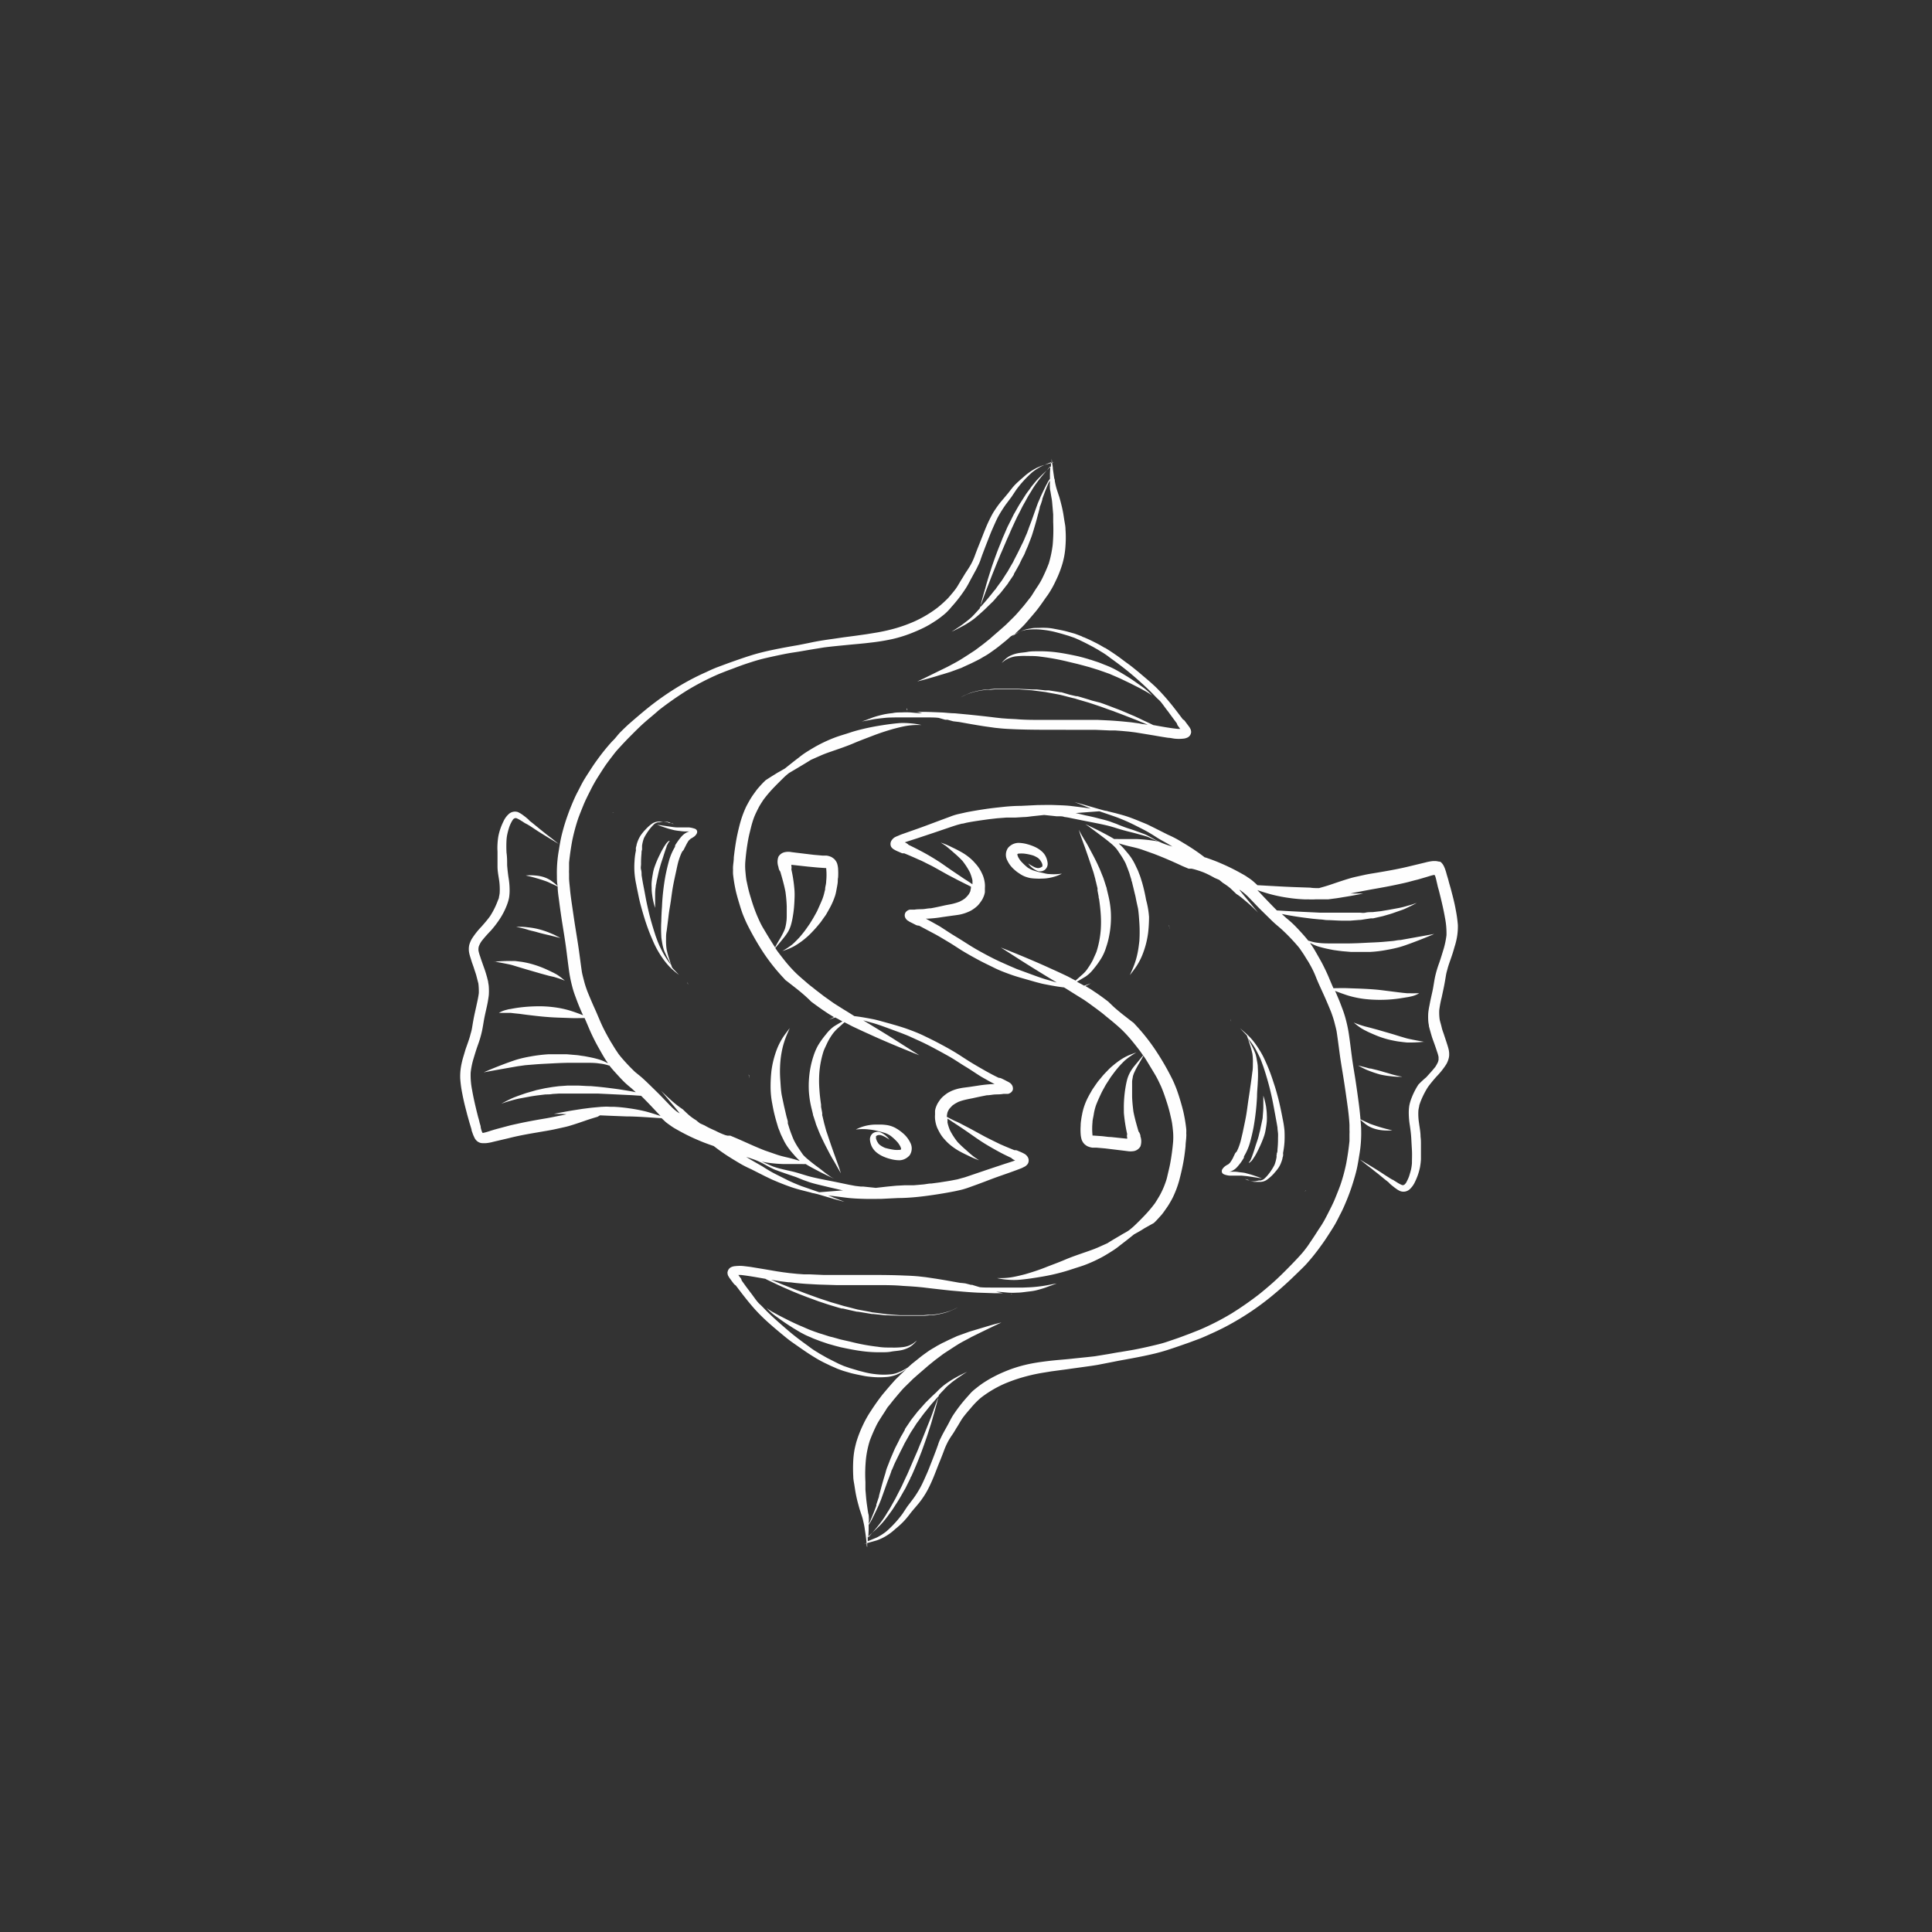 <svg xmlns="http://www.w3.org/2000/svg" viewBox="0 0 251.17 251.17"><rect x="0" y="0" width="251.17" height="251.17" fill="#333333" stroke="none"/><defs><style>.cls-1{fill:#fefefe;}</style></defs><title>2445646</title><g id="OBJECTS"><path class="cls-1" d="M165.16,168.4s0,0,0,0h0Z"/><path class="cls-1" d="M131.57,168.39h0a.78.78,0,0,1-.05-.14l0-.06h-.08a.24.24,0,0,1,.08.09h0A.5.5,0,0,1,131.57,168.39Z"/><path class="cls-1" d="M118.25,174.9a3.09,3.09,0,0,1-.79.22,10.06,10.06,0,0,1-1.55.07c-.59,0-1.18,0-1.76-.1a26.2,26.2,0,0,1-3.62-.67l-1.15-.26c-.26-.06-.51-.14-.76-.21l-.81-.21-1-.32c-.3-.08-.58-.19-.88-.29l-.72-.27-1.37-.59c-.45-.2-.9-.41-1.34-.63s-.9-.45-1.33-.68l-.75-.41c-.2-.11-.39-.24-.58-.37l-.19-.15h0a7.44,7.44,0,0,0,1.4,1.22c.5.37,1,.72,1.53,1.06l.5.32q.51.31,1,.6c.28.14.55.3.83.42l.85.37.92.35,1,.34.29.08.67.19.66.17c.9.19,1.82.38,2.74.5a16.91,16.91,0,0,0,2.56.15c.42,0,.84,0,1.25-.08s.82-.09,1.23-.17a3.86,3.86,0,0,0,1.19-.43,3.69,3.69,0,0,0,.92-.84h0l-.38.3A2.65,2.65,0,0,1,118.25,174.9Z"/><path class="cls-1" d="M144.41,147.92h0Z"/><path class="cls-1" d="M115.86,110.1a1.09,1.09,0,0,0,.37.34,4,4,0,0,0,.59.29l.32.14a.63.63,0,0,0,.26.07h.16c.62.25,1.24.52,1.85.8.35.14.69.31,1,.47s.62.3.93.47l1.95,1.09,1,.52c.31.17.63.32.94.48l1,.5a.43.43,0,0,0,0,.16l-.09.46a3.58,3.58,0,0,1-.21.39,4,4,0,0,1-.48.52l-.29.2-.41.22a6.59,6.59,0,0,1-.86.27c-.32.08-.64.13-1,.2-.62.14-1.24.28-1.87.39-.35,0-.7.09-1,.11s-.76,0-1.13.07l-.32,0-.29,0a.89.89,0,0,0-.44.23.62.62,0,0,0-.2.34.69.69,0,0,0,.08.53.89.89,0,0,0,.39.38l.13.09.54.27.29.15a1,1,0,0,0,.41.09l1.88,1c.67.35,1.31.75,2,1.16s1.21.78,1.82,1.15,1.38.8,2.09,1.18,1.34.67,2,1,1.43.62,2.16.88,1.44.45,2.17.66l1.09.31c.35.09.7.19,1.05.26.86.17,1.72.33,2.59.43l.19.11,1.24.78,1,.62c.27.17.52.35.78.53l.75.55c.27.19.52.39.79.59s.5.4.74.6l.68.55c.5.42,1,.84,1.46,1.29a18.09,18.09,0,0,1,1.25,1.38c.34.41.67.84,1,1.27l.4.57-.33.4-.73.89a5.23,5.23,0,0,0-.61.87,4.35,4.35,0,0,0-.41,1c-.09.35-.16.71-.22,1.07s-.1.7-.13,1-.06.75-.07,1.13,0,.74,0,1.1a19.94,19.94,0,0,0,.43,2.77s0,0,0,0a.89.89,0,0,0,0,.46.59.59,0,0,1,0,.13h-.1l-2-.21c-.42,0-.84-.09-1.27-.12l-1-.07-.14,0s0,0,0-.07a8.07,8.07,0,0,1,0-1.63c0-.26.06-.51.11-.76s.06-.35.09-.52a7.3,7.3,0,0,1,.27-1c.19-.49.4-.95.62-1.42s.33-.63.5-.95.36-.59.54-.87a7.47,7.47,0,0,1,.51-.74,13.51,13.51,0,0,1,.89-1.11c.17-.19.35-.37.53-.55s.34-.3.51-.44a12.2,12.2,0,0,1,1.13-.74h0c-.38.13-.75.26-1.11.42a7,7,0,0,0-.93.52,10.76,10.76,0,0,0-.93.7,7.25,7.25,0,0,0-.76.7c-.27.28-.53.54-.77.84s-.3.35-.45.54-.21.29-.32.44l-.37.54a5.06,5.06,0,0,0-.26.44c-.11.18-.21.36-.31.55a8.44,8.44,0,0,0-.64,1.52,8,8,0,0,0-.22.94c-.05.22-.08.44-.11.66a4.46,4.46,0,0,0-.06.72,7.5,7.5,0,0,0,0,1.06,3.27,3.27,0,0,0,.14.77,1.86,1.86,0,0,0,.2.37,1.7,1.7,0,0,0,.22.24l.25.18a2.18,2.18,0,0,0,.71.22l.52,0,1.14.1,2.32.28.56.07a2.69,2.69,0,0,0,.85,0,1.26,1.26,0,0,0,.86-.61,2,2,0,0,0,0-1.31c0-.09,0-.19-.06-.29a.82.82,0,0,0-.18-.33c-.25-.86-.5-1.72-.67-2.6-.08-.64-.15-1.28-.17-1.93,0-.32,0-.64,0-1s0-.67,0-1a4.68,4.68,0,0,1,.09-.54c0-.15.08-.3.12-.45a11.5,11.5,0,0,1,.7-1.35c.19-.32.38-.64.56-1,.18.27.36.55.53.83.33.55.67,1.1,1,1.66s.52,1,.76,1.5c.33.77.59,1.56.84,2.35.13.43.25.85.35,1.29s.16.68.22,1,.12.88.16,1.33a8.7,8.7,0,0,1,0,1.25,29.24,29.24,0,0,1-.4,2.92c-.1.51-.23,1-.35,1.54s-.25.85-.41,1.28a11.26,11.26,0,0,1-.55,1.17q-.32.56-.66,1.08a17.3,17.3,0,0,1-1.53,1.78c-.31.33-.64.65-1,1s-.51.46-.78.68-.73.43-1.09.66c-.59.35-1.19.69-1.76,1.06l-1.27.57c-.44.19-.89.35-1.35.51-1,.35-2,.68-2.91,1.07s-1.69.66-2.54,1-1.76.63-2.65.89c-.5.13-1,.25-1.52.35a8.48,8.48,0,0,1-1.59.15h-.53a8.68,8.68,0,0,0,1.53.22,8.32,8.32,0,0,0,1.32,0c1-.08,1.93-.23,2.89-.39a26,26,0,0,0,2.91-.65c.47-.13.92-.28,1.38-.43s1-.31,1.47-.49a18.6,18.6,0,0,0,2.35-1.1c.4-.23.79-.47,1.18-.72s.69-.47,1-.73c.6-.45,1.19-.92,1.77-1.39l.73-.41.22-.13h0l.43-.27h0L150,159l.25-.24c.24-.24.46-.5.69-.75s.46-.6.68-.91a9.41,9.41,0,0,0,.56-.89,7.62,7.62,0,0,0,.46-.9,12.6,12.6,0,0,0,.74-2.14c.18-.7.34-1.41.47-2.12s.21-1.37.28-2.06c0-.4.08-.8.09-1.2a2.16,2.16,0,0,0,0-.44,4.89,4.89,0,0,0,0-.55,19.36,19.36,0,0,0-.38-2.28c-.17-.7-.37-1.39-.59-2.08-.11-.33-.22-.67-.35-1s-.31-.77-.5-1.15a33.64,33.64,0,0,0-2.06-3.59,25.42,25.42,0,0,0-2.74-3.48l-.22-.24-.23-.17-1.18-.92c-.4-.32-.8-.65-1.19-1l-.71-.68c-.52-.4-1.05-.79-1.6-1.16-.28-.18-.55-.38-.84-.55l-.53-.31,0,0c.25-.11.48-.23.72-.36h0c-.29.11-.58.22-.88.31l-.34-.19-.6-.32.44-.26.69-.41a4.63,4.63,0,0,0,1.05-1,10.83,10.83,0,0,0,1.08-1.53,6.51,6.51,0,0,0,.55-1.3,10.25,10.25,0,0,0,.4-1.54,12.28,12.28,0,0,0,.2-3.09,12.6,12.6,0,0,0-.35-2.2l-.18-.75c0-.12-.06-.24-.1-.36s-.13-.42-.2-.63-.1-.32-.16-.48c-.13-.31-.25-.62-.38-.94s-.23-.51-.34-.76c-.24-.51-.49-1-.76-1.5s-.52-1-.8-1.45-.6-1-.89-1.56h0c.12.38.23.76.37,1.13s.26.72.4,1.09c.25.71.5,1.43.74,2.15.12.34.23.69.34,1s.2.73.31,1.09c0,.12.06.26.09.39s.11.49.18.74a2.5,2.5,0,0,1,0,.29l.15.8c0,.1,0,.19.05.29.1.68.18,1.36.22,2a14.56,14.56,0,0,1,0,2.09,12.34,12.34,0,0,1-.56,2.83c-.13.32-.29.64-.44,1a8.86,8.86,0,0,1-.69,1.14,3.32,3.32,0,0,1-.32.42,4.74,4.74,0,0,1-.51.49l-.4.36-.35.31c-.34-.18-.68-.36-1-.53-.71-.34-1.44-.68-2.16-1-2.17-1-4.36-1.9-6.56-2.77h0c1.22.77,2.42,1.56,3.64,2.32s2.42,1.5,3.64,2.23l-1.44-.41c-.53-.16-1.06-.35-1.58-.54l-1.74-.64h0l-.44-.16-1-.43-1.1-.49c-.68-.31-1.35-.65-2-1s-1.3-.71-1.94-1.11-1.3-.83-2-1.25-1.35-.87-2-1.28l-1-.56-.79-.43h.24a15.81,15.81,0,0,0,1.93-.21l1-.14c.4-.06.8-.1,1.19-.17a5.49,5.49,0,0,0,1.23-.39,3.28,3.28,0,0,0,.45-.24,4.21,4.21,0,0,0,.62-.47,2.3,2.3,0,0,0,.3-.33c.11-.13.2-.27.29-.4a2.32,2.32,0,0,0,.22-.41,2.4,2.4,0,0,0,.21-.69c0-.18,0-.35,0-.53a3,3,0,0,0,0-.52,4.07,4.07,0,0,0-.29-1.19c-.1-.22-.2-.43-.32-.64a4.93,4.93,0,0,0-.65-.87,5.83,5.83,0,0,0-.88-.84,7.26,7.26,0,0,0-1.17-.75c-.37-.21-.75-.38-1.13-.57a10.29,10.29,0,0,0-1.29-.53h0l.62.41c.38.3.75.62,1.11.94a14.84,14.84,0,0,1,1.06,1,9.13,9.13,0,0,1,1,1.54,6.22,6.22,0,0,1,.32,1,4.71,4.71,0,0,1,0,.53c-.33-.23-.65-.45-1-.66l-1.78-1.2c-.6-.41-1.18-.84-1.8-1.23s-1.27-.78-1.93-1.13-1.17-.61-1.78-.9l-.13-.12a2,2,0,0,0-.37-.21c.53-.19,1.08-.35,1.62-.53l2.13-.71,2.06-.7.5-.17.54-.17.57-.15c.19,0,.4-.08.59-.12.6-.12,1.19-.21,1.79-.3l1.07-.15,1.13-.13,1.17-.09.51,0,.65,0,1.15-.07c.38,0,.75-.07,1.13-.11l1.51-.16,1.61.17.32,0c.24,0,.47,0,.7.09a8.6,8.6,0,0,1,.86.15l1.58.32c1.08.22,2.17.41,3.24.67.43.11.85.24,1.26.37s.85.25,1.28.36.86.21,1.28.33.81.21,1.2.34,1,.47,1.58.67h0l-.47-.09a20.14,20.14,0,0,0-2.45-.25c-.38,0-.76,0-1.15,0s-.81,0-1.21,0a4.73,4.73,0,0,0-.53,0c-.29-.18-.59-.35-.89-.51-.51-.27-1-.54-1.53-.79s-.87-.44-1.32-.62h0l.41.27h0l1.12.83.9.68c.28.21.55.43.83.66a6.59,6.59,0,0,1,.72.68c.21.26.39.55.58.83a9.67,9.67,0,0,1,.66,1.12c.12.29.23.58.34.87s.14.36.19.54.15.49.23.74c0,.07,0,.15.06.23l.12.5c.11.42.2.85.31,1.27.06.24.1.49.15.73s.15.69.22,1c.09.61.13,1.22.17,1.83a17.92,17.92,0,0,1,0,2.43c-.06.5-.12,1-.22,1.48a10,10,0,0,1-.43,1.54c-.17.47-.38.92-.58,1.38h0c.28-.36.57-.73.83-1.12a8.37,8.37,0,0,0,.77-1.45,11.68,11.68,0,0,0,.78-3,18.25,18.25,0,0,0,.11-2A11.34,11.34,0,0,0,149,117a22.55,22.55,0,0,0-.52-2.27c-.07-.21-.13-.43-.2-.64a5.27,5.27,0,0,0-.19-.51,5.65,5.65,0,0,0-.23-.57l-.3-.63a7.13,7.13,0,0,0-.59-1c-.22-.31-.48-.6-.73-.9a7.47,7.47,0,0,0-.73-.76l-.06-.05.1,0c.51.16,1,.29,1.53.41s1,.24,1.43.39L150,111c1.25.48,2.46,1,3.69,1.58l.83.35h.21l.17,0,.27.06a13.11,13.11,0,0,1,1.34.44,12.89,12.89,0,0,1,1.18.58,1.18,1.18,0,0,1,.19.11l.63.27.47.39a8,8,0,0,1,1,.72l.74.71.26.17c.28.2.54.41.8.63s.61.51.9.78.6.56.88.85l0,0-1.66-2h0c-.27-.32-.52-.64-.77-.95.1,0,.2.12.3.18a7.77,7.77,0,0,1,.82.7c.3.3.6.62.9.93.6.64,1.24,1.25,1.87,1.87.3.3.6.59.93.87s.64.54.94.83a25,25,0,0,1,1.89,2c.09.11.18.22.26.34s.26.38.39.57c.22.34.42.69.63,1,.37.63.72,1.28,1,2s.66,1.52,1,2.27.68,1.55,1,2.34c.15.42.3.84.41,1.27s.22.83.3,1.24c.15,1,.27,1.95.4,2.92s.31,2,.47,3,.33,2.16.48,3.24c.07.51.14,1,.2,1.55s.1,1,.12,1.46c0,.21,0,.43,0,.64a3.85,3.85,0,0,1,0,.48c0,.32,0,.63,0,.94-.1,1-.24,1.94-.42,2.91a22.88,22.88,0,0,1-.77,2.84c-.22.6-.46,1.19-.7,1.78s-.58,1.25-.89,1.86-.61,1.19-1,1.77-.71,1.11-1.08,1.65L170,162c-.25.34-.51.68-.79,1-.56.63-1.15,1.24-1.74,1.84s-1.2,1.2-1.83,1.77-1.21,1.05-1.83,1.56a42.77,42.77,0,0,1-3.69,2.58,33.63,33.63,0,0,1-4.14,2.12l-1.39.55c-.5.18-1,.38-1.49.55s-1,.34-1.47.5-1,.29-1.55.42c-1,.24-1.95.45-2.95.63l-1.48.25c-.51.07-1,.17-1.52.26l-1.78.29c-1,.12-2,.21-3,.32s-2,.17-3.07.3-1.89.25-2.82.46a17.07,17.07,0,0,0-2.71.86c-.46.19-.92.39-1.36.62a15.1,15.1,0,0,0-1.35.77,11.2,11.2,0,0,0-1.13.82,6.8,6.8,0,0,0-.59.5c-.19.2-.36.4-.54.6A20.16,20.16,0,0,0,123.9,184c-.25.39-.45.82-.67,1.22s-.46.82-.68,1.24c-.11.2-.2.41-.31.62a5.64,5.64,0,0,0-.31.81c-.07.18-.13.36-.2.55-.2.53-.4,1.06-.61,1.59s-.42,1.1-.66,1.63-.47,1.08-.75,1.61a13.56,13.56,0,0,1-1,1.59c-.26.34-.51.68-.76,1l-.62.94a14.24,14.24,0,0,1-2.1,2.29,7.09,7.09,0,0,1-1.28.81s0,0,0,0l-1.14.47c0-.18,0-.37,0-.56.38-.34.76-.69,1.13-1.05.2-.19.4-.38.59-.58s.39-.44.57-.67.28-.36.41-.54.46-.61.66-.93.5-.77.74-1.17l.2-.34.42-.74c.07-.12.15-.24.21-.36s.15-.32.23-.47l.38-.76c0-.11.11-.22.16-.34.19-.42.37-.84.55-1.27s.25-.6.37-.9l.39-1c.27-.75.54-1.49.79-2.25l.42-1.31c.12-.38.22-.77.33-1.15.2-.69.39-1.38.57-2.08,0-.18.09-.35.14-.54h0c.16-.18.32-.36.49-.53s.31-.34.47-.5.42-.37.63-.55.62-.47.94-.69.75-.51,1.14-.76h0l-.92.45-.38.2-.41.23a13.8,13.8,0,0,0-1.2.79c-.38.29-.74.62-1.1,1l-.54.5-.8.79s-.09.1-.14.15l-.4.45-.39.44-.13.14-.7.89-.22.29-.22.33c-.18.27-.37.54-.55.82l0,.07-.12.21c-.1.19-.21.38-.32.56s-.14.27-.22.4l-.09.2-.51,1c-.11.24-.21.47-.31.71l-.31.72c-.13.35-.27.71-.41,1.06s-.18.57-.26.85c-.17.53-.32,1.07-.47,1.6l-.34,1.27c0,.17-.09.34-.14.51l-.21.63a0,0,0,0,0,0,0s0,0,0,.06a.24.24,0,0,0,0,.08.08.08,0,0,1,0,0c-.16.45-.33.88-.51,1.32-.08.2-.16.4-.25.6a3.88,3.88,0,0,1-.22.46,2.18,2.18,0,0,1,0-.25v-.07l0-.08.23-.48h0c-.08.15-.16.3-.23.45l0,.07c0-.14,0-.29,0-.42s0-.38-.07-.56c-.06-.35-.11-.7-.16-1.05s-.09-.68-.12-1l-.09-1.06c0-.34,0-.68,0-1a19.3,19.3,0,0,1,.07-3,12.64,12.64,0,0,1,.5-2.37,22.31,22.31,0,0,1,.9-2.07c.18-.35.4-.68.6-1s.43-.65.64-1,.29-.4.45-.6.44-.57.68-.85.4-.48.6-.71.42-.49.64-.71l.92-.9c.22-.23.47-.43.71-.65l1.48-1.28.89-.72,1-.75c.3-.21.61-.4.91-.6.57-.37,1.14-.75,1.74-1.07l.68-.36.38-.21,1.18-.58,1.84-.89.68-.32h0l.19-.09h0c-.78.18-1.55.41-2.32.64l-1,.3c-.32.1-.66.19-1,.31l-1.31.47a3.68,3.68,0,0,0-.35.15l-.74.34c-.33.15-.64.32-1,.48l-.48.26c-.14.07-.28.16-.41.24-.32.19-.65.37-.94.58s-.74.52-1.09.81l-1,.8-.55.49c-.28.16-.56.32-.85.47h0l-.34.14a3.38,3.38,0,0,1-.84.24,9,9,0,0,1-2.14,0,10.21,10.21,0,0,1-1.65-.31c-.27-.07-.55-.13-.81-.22l-.88-.26-.78-.27-.63-.27-.64-.32-.49-.25c-.2-.1-.41-.2-.61-.32l-.65-.37a4.11,4.11,0,0,1-.39-.24,1.32,1.32,0,0,1-.2-.12c-.36-.21-.7-.46-1-.69-.92-.66-1.82-1.33-2.68-2.07s-1.82-1.57-2.67-2.41c-.34-.33-.65-.69-1-1s-.79-1-1.16-1.47l-.61-.81-.56-.78s0,0,0,0a.79.79,0,0,0-.1-.27l-.18-.23a1.77,1.77,0,0,0-.16-.22l.32,0c1.08.12,2.14.32,3.2.5l.2.11,1.43.68.75.34.92.4c.51.22,1,.42,1.55.63l.49.19,1.06.39.49.18,1.08.36.47.15,1,.3.47.13.15,0,.85.2,1,.22.12,0,.4.06,1.14.19.3.05.16,0,1.09.11.49.05.18,0,1.77.07h1.83l.57,0,.51,0,.17,0,.74-.07.33,0,.36-.05a10.38,10.38,0,0,0,1.54-.35c.24-.08.47-.18.71-.28s.49-.23.73-.36h0c-.23.11-.46.23-.69.33h0a6.56,6.56,0,0,1-1,.34,10.4,10.4,0,0,1-1.08.23l-.62.08-.52,0-.52.05H120l-1.06,0h-.55l-1,0-.43,0-1.62-.12-1.77-.23c-.17,0-.33-.06-.49-.09l-1.14-.21-.47-.09-1-.26-.75-.19-.21-.06-.5-.15-1-.29-.51-.17-1.06-.35-.47-.17-1.27-.46-.77-.3c-.23-.08-.47-.16-.69-.25l-1.54-.61-1.54-.64-.12,0,.68.11.78.13,1,.12c.3,0,.61.06.92.09.58.06,1.16.11,1.75.14s1.1.07,1.65.08l1.93.06,1.76,0,1.62,0H114c1.11,0,2.23,0,3.35.1l1,.06.82.06.83.08c1.2.15,2.4.28,3.6.41l1.71.15c.58.05,1.17.09,1.76.12l2.1.07c.43,0,.85,0,1.28,0h-.06l-.87-.17.43,0,1.12.1a9.08,9.08,0,0,0,1.17,0c.37,0,.75-.05,1.13-.1s.74-.08,1.1-.15,1-.25,1.43-.4l.62-.23.86-.31h0c-.52.08-1,.19-1.54.28s-1,.14-1.44.18-.91.05-1.37.07l-1.49,0h-.15c-.86,0-1.71,0-2.57,0-.48,0-1,0-1.45-.05l-.83-.25h0l-.14-.05h0l-.16,0h0l-.73-.19-.73-.09h0l.37.08-.33-.06c-1.13-.2-2.26-.41-3.39-.58l-1.08-.16-.88-.1c-.61-.06-1.22-.09-1.83-.11-2.38-.11-4.75-.07-7.13-.08h-1.54q-1,0-1.92,0l-1.83-.08-.73,0-.83-.06-1-.1-.86-.11-.8-.12-1.64-.28-1.82-.3-.82-.1a5,5,0,0,0-1.1,0,1.51,1.51,0,0,0-.59.15.86.86,0,0,0-.44.61.41.41,0,0,0,0,.22.73.73,0,0,0,.12.35,1.67,1.67,0,0,0,.18.28l.21.29.24.32a1.37,1.37,0,0,0,.16.18l.16.12c.67.88,1.34,1.77,2.06,2.61.37.44.76.86,1.17,1.27s.8.77,1.22,1.14.9.78,1.36,1.16.91.76,1.39,1.11l1.43,1c.51.35,1,.68,1.53,1l0,0a15.16,15.16,0,0,0,1.36.76l.81.39.51.22.33.15c.3.11.6.23.9.32s.62.18.93.27c.56.14,1.13.25,1.69.36.3.06.61.09.91.12a10.76,10.76,0,0,0,2.19,0,5,5,0,0,0,1-.24,5.75,5.75,0,0,0,1.43-.81,2,2,0,0,1-.21.2c-.23.21-.46.42-.69.65s-.54.51-.78.79c-.51.57-1,1.15-1.51,1.76-.25.33-.5.66-.74,1s-.48.69-.71,1.05a13.93,13.93,0,0,0-1.06,1.88,15.49,15.49,0,0,0-.87,2.26c-.08.33-.17.66-.23,1a11.07,11.07,0,0,0-.15,1.29,19,19,0,0,0,0,2.13c0,.36.08.72.14,1.09s.11.74.18,1.11.14.68.22,1,.18.66.27,1l.33,1c.11.35.18.71.26,1.07l.06.32a.06.06,0,0,1,0,0c.06.42.13.83.18,1.24s.06.53.1.8l-.32.13h0l.32-.09c0,.18,0,.35.07.52h0c0-.18,0-.36,0-.54l1.2-.34a6.25,6.25,0,0,0,1.28-.6,7.09,7.09,0,0,0,1.16-.88,11.76,11.76,0,0,0,1.1-1,12.07,12.07,0,0,0,.91-1.1c.32-.4.66-.78,1-1.19a11.2,11.2,0,0,0,1.56-2.52c.32-.67.59-1.37.86-2.07s.62-1.52.9-2.29a9.61,9.61,0,0,1,.5-1.14c.19-.36.41-.7.62-1s.42-.69.62-1,.42-.72.65-1.06.7-.9,1.08-1.33a11.15,11.15,0,0,1,1.31-1.35,14.76,14.76,0,0,1,3.06-1.83,20.65,20.65,0,0,1,2.28-.82,23.83,23.83,0,0,1,2.53-.59l1.35-.22,1.42-.19c.51-.06,1-.14,1.52-.21l1.52-.21c.51-.07,1-.14,1.53-.23l1.49-.29c.48-.09,1-.2,1.43-.28,1-.18,2-.36,3.06-.58s2-.44,2.95-.74,2-.67,2.94-1l1.48-.55c.49-.2,1-.43,1.46-.64,1-.45,1.92-.91,2.84-1.44a35,35,0,0,0,4.7-3.19l.1-.08c.81-.66,1.6-1.34,2.37-2.06.39-.36.77-.73,1.15-1.1s.74-.71,1.09-1.08a26.89,26.89,0,0,0,2-2.49c.32-.43.62-.88.91-1.33s.59-.91.86-1.37.5-.95.74-1.41.45-.92.65-1.4a27.17,27.17,0,0,0,1.1-3.06c.15-.5.29-1,.4-1.51s.21-1.13.3-1.7a16.42,16.42,0,0,0,.24-3.21c0-.45-.05-.9-.09-1.34.28.24.55.48.85.69l.14.09a4.09,4.09,0,0,0,.8.36,5.29,5.29,0,0,0,1.12.22,7.22,7.22,0,0,0,1.23,0h0a21.32,21.32,0,0,1-2.7-.78l-.2-.07-1.24-.58c-.05-.64-.12-1.27-.2-1.91-.13-1-.27-2-.42-3s-.36-2.15-.5-3.23-.25-2-.39-2.94a16.91,16.91,0,0,0-.35-1.72,12.92,12.92,0,0,0-.45-1.46c-.18-.48-.37-1-.56-1.44s-.28-.69-.44-1c.53.21,1.07.4,1.61.58a13,13,0,0,0,2.21.47,17.75,17.75,0,0,0,2.42.11,17.16,17.16,0,0,0,2.16-.18l1.12-.18.42-.09a3.5,3.5,0,0,0,1-.4h0l-.55,0a5.09,5.09,0,0,1-.55,0l-.43,0-.53-.05-.68-.08-2.06-.26c-.78-.1-1.56-.15-2.35-.19s-1.41-.05-2.11-.08-1.26,0-1.89,0c0,0,0,0,0,0-.21-.48-.41-.95-.61-1.43s-.45-1-.7-1.5-.49-.91-.74-1.35-.49-.87-.77-1.28l-.21-.3.06,0a5.13,5.13,0,0,0,1.29.52c.55.16,1.12.27,1.69.38l.5.07.63.08,1.18.1c.41,0,.83,0,1.25,0s.76,0,1.14,0a15.92,15.92,0,0,0,2.29-.28c.51-.09,1-.19,1.52-.33s1-.32,1.5-.5c1-.37,2.08-.79,3.09-1.23h0l-4.4.79c-.35,0-.69.1-1.05.13l-1.22.11c-.75.06-1.49.08-2.24.12s-1.42.07-2.14.08l-1.15,0c-.4,0-.8,0-1.2,0-.57,0-1.13,0-1.7-.08a5,5,0,0,1-1.2-.27l-.07,0c-.21-.26-.42-.51-.64-.76-.36-.4-.73-.81-1.12-1.2s-.74-.69-1.12-1l-.57-.52h0c.61.13,1.23.23,1.84.33s1.43.2,2.16.29l.93.09c.31,0,.62.07.93.09.67,0,1.34.07,2,.07h1.05l1.15-.09c.26,0,.53-.06.79-.1l.73-.11.3,0,1.1-.25a3.37,3.37,0,0,0,.34-.09l.63-.18c.28-.08.57-.18.84-.28l1-.35c.28-.11.55-.25.83-.38s.63-.31.93-.48h0c-.39.14-.78.27-1.18.37a11.19,11.19,0,0,1-1.14.29l-1.3.24-1.07.18-1.07.12c-.3,0-.61,0-.92.07s-.53,0-.8,0l-1.19,0h-.27l-.74,0-.77,0-1.28,0-.89,0-2.91-.14-1.51-.08-1.15-.07c-.7-.71-1.39-1.42-2.07-2.15-.15-.17-.31-.32-.46-.49.62.22,1.24.41,1.88.58a20.18,20.18,0,0,0,2.19.43,19.25,19.25,0,0,0,2,.19,4,4,0,0,0,.49,0,8.51,8.51,0,0,0,1,0h.11c.36,0,.72,0,1.08,0l.44,0,.84-.11c.43-.05.86-.13,1.29-.2.82-.13,1.63-.28,2.44-.45h0l-1.66,0,.55-.12,2-.38c1.31-.23,2.62-.46,3.91-.75.37-.08.75-.16,1.12-.26s.77-.21,1.16-.3l1.16-.34c.31-.09.62-.2.93-.26h.1l.07.11a5.32,5.32,0,0,1,.16.57c.05.23.11.47.16.7s.13.47.19.71.12.48.18.72c.22.9.43,1.81.59,2.73a10.38,10.38,0,0,1,.2,2.29,11.16,11.16,0,0,1-.35,1.72c-.19.62-.37,1.23-.58,1.84a14.16,14.16,0,0,0-.54,1.79c-.14.64-.21,1.28-.35,1.92s-.28,1.23-.39,1.85a8.83,8.83,0,0,0-.16,1,8.34,8.34,0,0,0,0,1,3.72,3.72,0,0,0,.08.57c0,.18.07.36.11.53.09.32.18.64.27.94s.22.63.33.94.23.65.34,1a4.68,4.68,0,0,1,.21.73c0,.13,0,.25,0,.37a2.86,2.86,0,0,1-.07.28,4.65,4.65,0,0,1-.34.62c-.37.48-.79.92-1.19,1.37A12.5,12.5,0,0,0,184.4,141a9.3,9.3,0,0,0-.88,1.72,5.76,5.76,0,0,0-.3,1,6.07,6.07,0,0,0-.07,1.13,10.73,10.73,0,0,0,.14,1.49c.08.54.15,1.07.18,1.62s.06,1.07.09,1.6,0,1.11,0,1.66a6.83,6.83,0,0,1-.11.79c-.08.32-.17.63-.27.94a5.64,5.64,0,0,1-.41.86l-.15.17-.15.09h-.1l-.08,0a4,4,0,0,1-.71-.38l-.31-.19-.18-.12c-.07,0-.15-.06-.21-.1a2,2,0,0,1-.31-.19l-.32-.2c-.23-.14-.46-.3-.69-.45-.91-.59-1.85-1.14-2.78-1.71h0l.82.66.81.62c.25.21.51.41.77.61l.8.66.33.26.2.16c.07.06.14.15.2.21l.2.17.19.15a4.59,4.59,0,0,0,.44.33,1.28,1.28,0,0,0,.21.14,2,2,0,0,0,.29.15,1.2,1.2,0,0,0,1.24-.25,3,3,0,0,0,.67-.94,7.73,7.73,0,0,0,.66-1.93,8.94,8.94,0,0,0,.12-1c0-.33,0-.65,0-1s0-.62,0-.94,0-.68-.05-1c0-.62-.13-1.24-.21-1.86a7.61,7.61,0,0,1-.07-1.58,4.59,4.59,0,0,1,.1-.51c0-.17.09-.34.14-.52a11.1,11.1,0,0,1,1-2c.35-.48.73-.93,1.12-1.37a9.81,9.81,0,0,0,1.27-1.6,3,3,0,0,0,.3-.73,1.88,1.88,0,0,0,.07-.58,2.54,2.54,0,0,0-.07-.61c-.07-.3-.17-.6-.27-.91l-.33-1c-.1-.31-.23-.62-.3-.94s-.19-.69-.26-1a6.55,6.55,0,0,1-.06-1.25,13.46,13.46,0,0,1,.32-1.68c.13-.63.28-1.27.39-1.9.06-.32.11-.65.17-1s.16-.64.25-1c.18-.59.4-1.16.59-1.75.1-.31.19-.62.28-.94a8.48,8.48,0,0,0,.24-.9,8.06,8.06,0,0,0,.18-1.9,17,17,0,0,0-.28-2c-.11-.63-.26-1.25-.42-1.87-.08-.3-.15-.59-.23-.88s-.19-.64-.28-1-.18-.6-.26-.9-.08-.29-.13-.44a3.55,3.55,0,0,0-.21-.54,1.66,1.66,0,0,0-.44-.58A1.27,1.27,0,0,0,187,112a2.25,2.25,0,0,0-.36-.06h-.35a6.65,6.65,0,0,0-1,.19l-1.95.47c-1.29.32-2.6.56-3.9.78-.67.12-1.34.21-2,.35l-1,.22c-.31.07-.62.14-.92.23-.82.24-1.63.52-2.43.79-.43.15-.86.28-1.3.4l-.31.09c-.38,0-.76,0-1.14-.06l-2.27-.08c-1.53-.06-3.06-.16-4.6-.24-.16-.16-.33-.31-.5-.46a5.68,5.68,0,0,0-.74-.55,6.46,6.46,0,0,0-.71-.44,27.38,27.38,0,0,0-2.82-1.4c-.66-.29-1.33-.53-2-.76l-.07,0c-.52-.4-1.06-.79-1.61-1.15s-1.07-.67-1.62-1-1-.55-1.58-.81l-1.75-.88-.83-.41c-.26-.12-.54-.23-.81-.34-.55-.23-1.12-.46-1.69-.66s-1.15-.35-1.74-.51l-1.07-.26h.1l-.39-.06-.41-.11c-1.18-.33-2.35-.69-3.53-1h0c.5.19,1,.38,1.48.58l.64.26c-.81-.12-1.63-.22-2.44-.32s-1.54-.11-2.3-.14-1.43,0-2.14,0l-2.24.11c-.75,0-1.51.05-2.26.13s-1.51.16-2.26.27-1.67.26-2.5.42l-1.16.26a7.49,7.49,0,0,0-1,.32l-1,.37-1.07.4c-.66.25-1.33.5-2,.74l-2.1.74c-.21.07-.42.16-.62.25a3.17,3.17,0,0,0-.42.19,1.34,1.34,0,0,0-.38.37A.83.83,0,0,0,115.86,110.1Zm-2.93,88.77c0-.22,0-.43,0-.65l.08-.1.12-.19c.08-.12.14-.26.22-.39l.2-.41c.14-.26.26-.53.39-.8l.15-.32c.05-.11.11-.23.16-.35s.22-.52.32-.79l.59-1.65c.12-.34.24-.67.37-1s.23-.61.34-.92c0-.07.05-.15.09-.23s.14-.3.2-.46.22-.51.34-.75l.49-1c.1-.21.21-.42.32-.63l.28-.57.14-.25c.17-.3.34-.59.5-.89l.21-.36.14-.21.6-.93c.19-.24.36-.49.54-.73s.17-.24.26-.35l.14-.19c.25-.3.5-.62.74-.92s.31-.37.47-.55l.5-.57c.07-.08.15-.16.22-.25-.24.66-.49,1.31-.73,2s-.51,1.35-.77,2-.56,1.42-.85,2.12c-.16.37-.3.75-.46,1.12s-.37.84-.55,1.26l-.43,1c-.13.3-.25.59-.39.88s-.41.88-.62,1.33l-.14.28c-.12.25-.25.49-.38.74l-.31.61-.6,1.07c-.12.22-.25.44-.39.65s-.21.35-.32.52-.26.41-.41.61c-.55.78-1.2,1.5-1.82,2.23C112.9,199.49,112.92,199.18,112.93,198.87Zm73.75-85.74Zm-43.76-7.66c.79.27,1.57.53,2.35.81.56.22,1.12.45,1.67.71s1.09.54,1.64.82,1.14.63,1.71,1,1,.58,1.52.88l.61.37-.36-.11-.57-.19a10.14,10.14,0,0,1-1.31-.59c-.44-.25-.88-.5-1.34-.71l-.35-.13-.35-.13-.77-.28c-.48-.16-1-.31-1.43-.49q-.37-.13-.75-.3l-.87-.32c-.52-.18-1.07-.3-1.6-.44s-1.07-.26-1.61-.37l-1.3-.31H140Z"/><path class="cls-1" d="M136.41,113.63c-.33,0-.64-.11-1-.18a9,9,0,0,1-1.13-.31,4,4,0,0,1-.65-.33,7.18,7.18,0,0,1-.94-.89,3.2,3.2,0,0,1-.34-.53l-.09-.27v-.07l0,0,.13-.08.1,0a4.28,4.28,0,0,1,.62,0,6.67,6.67,0,0,1,1.24.26,4.25,4.25,0,0,1,.6.31l.24.23a3.14,3.14,0,0,1,.24.39,1.34,1.34,0,0,1,.09.26.31.31,0,0,1,0,.1.19.19,0,0,0,0,.07.37.37,0,0,1-.05.11l-.06,0a.6.6,0,0,1-.13.09l-.22.06h-.19a2,2,0,0,1-.33-.09,6.77,6.77,0,0,1-.87-.5h0a2.74,2.74,0,0,0,1.29,1,1.12,1.12,0,0,0,.82-.14,1,1,0,0,0,.42-.89,2.5,2.5,0,0,0-.11-.53,2.27,2.27,0,0,0-.25-.55,2.23,2.23,0,0,0-.43-.49,3.63,3.63,0,0,0-.75-.5,6.15,6.15,0,0,0-1.11-.41,4.33,4.33,0,0,0-1.19-.17,1.84,1.84,0,0,0-.73.19,1.88,1.88,0,0,0-.58.46,1.57,1.57,0,0,0-.1,1.62,3.57,3.57,0,0,0,.91,1.2,4.49,4.49,0,0,0,.65.5l.18.12a3.55,3.55,0,0,0,.55.28,4.5,4.5,0,0,0,.74.21,6.48,6.48,0,0,0,.76.06,5.45,5.45,0,0,0,.7,0,5.16,5.16,0,0,0,.79-.06,6.17,6.17,0,0,0,1.47-.41l.34-.16h0l-.11,0h0A6.88,6.88,0,0,1,136.41,113.63Z"/><path class="cls-1" d="M179.6,139.27c-.45-.13-.91-.23-1.37-.35-.22,0-.45-.09-.67-.15l-1-.25h0c.28.16.57.31.86.45s.42.18.62.26a14.13,14.13,0,0,0,1.39.46,10.54,10.54,0,0,0,1.35.22,8.76,8.76,0,0,0,1.53.07h0a11.91,11.91,0,0,1-1.46-.34C180.45,139.51,180,139.4,179.6,139.27Z"/><path class="cls-1" d="M185.21,135.45c-.7-.12-1.4-.25-2.09-.4-.33-.07-.67-.19-1-.28l-1-.31-2-.58-1.07-.29-.63-.16c-.48-.14-1-.31-1.43-.5h0a8.66,8.66,0,0,0,1,.76h0c.22.14.45.25.68.37s.71.33,1.07.48a11.53,11.53,0,0,0,2.06.67c.32.07.66.14,1,.19l.63.08.48.05a16.72,16.72,0,0,0,2.24-.1S185.22,135.45,185.21,135.45Z"/><path class="cls-1" d="M162.49,153.47a1.4,1.4,0,0,0,.72.18l.64,0a1.5,1.5,0,0,0,.8-.24,4.43,4.43,0,0,0,.54-.43,4,4,0,0,0,.5-.51,6.61,6.61,0,0,0,.47-.58,3.08,3.08,0,0,0,.33-.59,5.16,5.16,0,0,0,.23-.66c0-.12.06-.24.08-.35a1.23,1.23,0,0,0,0-.38,11.58,11.58,0,0,0,.19-1.44,14.61,14.61,0,0,0,0-1.48,13.16,13.16,0,0,0-.24-1.55c-.09-.47-.18-.93-.28-1.39s-.22-1-.35-1.47-.27-1-.43-1.48-.3-.93-.47-1.4-.34-.9-.53-1.33-.39-.89-.63-1.32a13.51,13.51,0,0,0-.78-1.24,7.7,7.7,0,0,0-.9-1.08c-.37-.37-.78-.71-1.17-1.06h0l.72.77.17.18.36,1.08a11.51,11.51,0,0,1,.36,1.31,7.55,7.55,0,0,1,.06,1.26c0,.37,0,.73-.07,1.1q-.12,1-.27,2c-.08.64-.19,1.26-.28,1.9s-.17,1.31-.3,2-.27,1.31-.41,2c-.09.37-.17.75-.27,1.12s-.19.6-.3.89l-.21.45a.27.27,0,0,0-.08.07.75.75,0,0,0-.18.28c-.07.14-.14.28-.2.42s-.24.43-.38.63a1.75,1.75,0,0,1-.24.23l-.22.12a2.61,2.61,0,0,0-.27.19,1.37,1.37,0,0,0-.23.25.57.57,0,0,0-.12.23.88.88,0,0,0,0,.23.44.44,0,0,0,.18.24h0a1.15,1.15,0,0,0,.23.1,2.63,2.63,0,0,0,.61.12c.35,0,.7,0,1,0l.31,0h.26l.62.06c.66.09,1.31.2,2,.3h0c-.49-.19-1-.37-1.5-.52l-.7-.19c-.25-.05-.51-.07-.77-.1a3.43,3.43,0,0,0-.55-.06l-.54,0a.4.4,0,0,1-.15,0,1.61,1.61,0,0,0,.43-.17,2,2,0,0,0,.6-.49,7,7,0,0,0,.49-.62,3.28,3.28,0,0,0,.2-.31.76.76,0,0,0,.15-.28.5.5,0,0,0,0-.12,7.31,7.31,0,0,0,.78-1.79c.18-.64.33-1.29.46-1.95a30.87,30.87,0,0,0,.46-4.08c0-.62.08-1.25.1-1.88a14.43,14.43,0,0,0,0-1.86c0-.32-.06-.63-.12-.94a6.41,6.41,0,0,0-.16-.76c-.07-.22-.17-.44-.26-.65s-.3-.6-.45-.89-.2-.38-.31-.56a3.73,3.73,0,0,1,.26.3,9,9,0,0,1,.69,1c.22.39.42.8.62,1.2.08.19.16.38.23.58s.18.48.26.72c.17.51.32,1,.47,1.52.27.93.5,1.87.69,2.81.12.6.23,1.2.34,1.8s.21,1.12.3,1.68c0,.25.05.49.07.74s0,.48,0,.73a12.44,12.44,0,0,1-.07,1.37c0,.16,0,.32-.07.47s0,.08,0,.12a.43.43,0,0,0-.05.12c0,.1,0,.19,0,.28a5.23,5.23,0,0,1-.26,1,6.79,6.79,0,0,1-.74,1.17,4.36,4.36,0,0,1-.62.67,1.38,1.38,0,0,1-.24.14l-.21.07-.22,0-.49.1a1.89,1.89,0,0,1-.41,0l-.23-.07-.33-.13-.36-.1,0,0h0a0,0,0,0,1,0,0h0a0,0,0,0,1,0,0h0l0,0,.12.06h0l.24.1A3,3,0,0,1,162.49,153.47Z"/><path class="cls-1" d="M162.41,151.17h0l.17-.13a1.1,1.1,0,0,0,.21-.22c.06-.07.11-.16.16-.23s.17-.26.25-.39.28-.52.41-.79a13.78,13.78,0,0,0,.73-1.73,5.36,5.36,0,0,0,.21-.88c.06-.33.11-.66.14-1a6.91,6.91,0,0,0,0-.91c0-.33-.05-.65-.09-1a10.59,10.59,0,0,0-.36-1.45h0l0,.76c0,.22,0,.45,0,.67,0,.44-.05.87-.08,1.32,0,.2-.06.4-.1.6s-.1.48-.15.71-.08.43-.14.64-.11.47-.18.71c-.12.43-.28.84-.41,1.27s-.28.87-.44,1.3l-.08.2a2.42,2.42,0,0,1-.18.36l-.14.16Z"/><path class="cls-1" d="M160.05,132.81h0c0-.11,0-.22-.05-.33h0Z"/><path class="cls-1" d="M152,120.31c0,.16.05.32.07.47h0c0-.15-.07-.31-.1-.46Z"/><path class="cls-1" d="M169.8,154.78l-.22.13a0,0,0,0,1,0,0l.21-.15Z"/><path class="cls-1" d="M84.27,92.07l0,0h0A.1.1,0,0,1,84.27,92.07Z"/><path class="cls-1" d="M117.86,92.07h0a.78.78,0,0,0,0,.14.33.33,0,0,1,0,.06H118a.2.2,0,0,1-.09-.09h0Z"/><path class="cls-1" d="M131.18,85.57a3.75,3.75,0,0,1,.79-.23,10,10,0,0,1,1.55-.06c.59,0,1.18,0,1.76.09a30.08,30.08,0,0,1,3.63.67l1.14.27.76.2.81.22,1,.31c.3.09.58.2.88.3l.73.26,1.36.59,1.34.64,1.34.68.74.41c.2.11.4.24.59.37l.18.14h0a7.7,7.7,0,0,0-1.39-1.22c-.51-.36-1-.72-1.53-1.06l-.51-.32c-.34-.21-.68-.41-1-.59s-.54-.3-.82-.43-.56-.25-.85-.36-.61-.25-.92-.36l-1-.33c-.1,0-.2-.06-.3-.09l-.67-.19-.66-.17c-.91-.19-1.81-.38-2.74-.5a16.83,16.83,0,0,0-2.56-.14c-.42,0-.84,0-1.25.08s-.82.09-1.23.17a4.22,4.22,0,0,0-1.19.42,3.92,3.92,0,0,0-.93.84h0l.38-.3A3,3,0,0,1,131.18,85.57Z"/><path class="cls-1" d="M105,112.55H105l-.13,0Z"/><path class="cls-1" d="M133.57,150.36a1.17,1.17,0,0,0-.36-.34,5.48,5.48,0,0,0-.6-.29l-.31-.13a.72.72,0,0,0-.27-.07l-.15,0q-.93-.37-1.86-.78l-1-.49-.92-.46-2-1.09-1-.52c-.31-.17-.63-.33-1-.48l-1-.51a.75.75,0,0,1,0-.15,3.55,3.55,0,0,1,.09-.47,3.6,3.6,0,0,1,.2-.39,5.79,5.79,0,0,1,.48-.51l.3-.2.4-.22a6.59,6.59,0,0,1,.86-.27c.32-.08.64-.14,1-.21.62-.14,1.25-.27,1.87-.39.35,0,.7-.08,1-.1s.76,0,1.14-.08l.31,0,.29,0a.89.89,0,0,0,.44-.23.7.7,0,0,0,.2-.34.78.78,0,0,0,0-.22.75.75,0,0,0-.1-.32,1,1,0,0,0-.38-.38l-.14-.08-.54-.28-.29-.14a1,1,0,0,0-.4-.1c-.64-.31-1.26-.64-1.89-1s-1.31-.75-1.95-1.15-1.21-.79-1.82-1.16-1.39-.8-2.09-1.17-1.34-.68-2-1-1.43-.62-2.16-.88-1.44-.46-2.17-.67l-1.09-.3c-.34-.1-.7-.19-1-.26-.86-.17-1.72-.33-2.59-.43l-.19-.12c-.41-.26-.82-.52-1.24-.77l-1-.63c-.27-.17-.52-.35-.77-.53l-.76-.54-.78-.6c-.26-.19-.5-.4-.75-.59s-.46-.36-.68-.55c-.49-.43-1-.85-1.46-1.3a18,18,0,0,1-1.25-1.37c-.34-.42-.67-.84-1-1.28-.14-.18-.27-.38-.4-.57l.33-.4c.25-.29.5-.59.73-.88a7.28,7.28,0,0,0,.62-.87,4.2,4.2,0,0,0,.4-1,9.66,9.66,0,0,0,.22-1.07c.06-.34.1-.69.13-1s.06-.76.07-1.14a10.11,10.11,0,0,0,0-1.1,18.7,18.7,0,0,0-.41-2.77s0,0,0,0a1,1,0,0,0,0-.45s0-.09,0-.13H103l2,.22,1.27.12,1,.07.14,0a.14.14,0,0,1,0,.06,8.17,8.17,0,0,1,0,1.64c0,.25-.06.51-.11.76s0,.34-.08.51a7,7,0,0,1-.28,1c-.19.49-.41.95-.62,1.43-.14.32-.33.63-.5.94s-.36.59-.53.88l-.51.73a13.78,13.78,0,0,1-.9,1.12c-.17.18-.34.36-.53.54a4.43,4.43,0,0,1-.51.45,10.36,10.36,0,0,1-1.13.73h0a8.87,8.87,0,0,0,1.12-.42,6.4,6.4,0,0,0,.92-.52,9,9,0,0,0,.93-.69,8.63,8.63,0,0,0,.77-.71c.26-.27.52-.54.76-.83l.45-.54c.11-.14.21-.29.32-.45l.38-.53c.09-.14.17-.3.26-.45l.3-.54a9.65,9.65,0,0,0,.65-1.52c.1-.31.15-.63.22-1s.08-.44.11-.66,0-.48.06-.71a9.35,9.35,0,0,0,0-1.06,3,3,0,0,0-.14-.78,1.53,1.53,0,0,0-.21-.37,1.12,1.12,0,0,0-.21-.23l-.25-.18a2.2,2.2,0,0,0-.7-.22l-.53,0-1.14-.1-2.32-.28-.56-.07a2.16,2.16,0,0,0-.84,0,1.24,1.24,0,0,0-.86.6,1.93,1.93,0,0,0,0,1.32,1.4,1.4,0,0,0,.06.28,1,1,0,0,0,.18.33c.25.86.5,1.73.67,2.61a17.77,17.77,0,0,1,.17,1.92c0,.33,0,.64,0,1s0,.68-.05,1a5.07,5.07,0,0,1-.09.54,3.17,3.17,0,0,1-.12.44,9.58,9.58,0,0,1-.7,1.35c-.19.32-.38.65-.55,1q-.28-.42-.54-.84c-.34-.54-.67-1.1-1-1.65s-.52-1-.75-1.51a21.16,21.16,0,0,1-.84-2.35c-.13-.42-.26-.85-.36-1.28s-.15-.69-.22-1-.12-.89-.16-1.33a7.44,7.44,0,0,1,0-1.25,28.82,28.82,0,0,1,.39-2.92c.1-.52.23-1,.36-1.54a12,12,0,0,1,.4-1.29c.16-.39.35-.78.55-1.17s.43-.73.66-1.08a17.18,17.18,0,0,1,1.53-1.77c.32-.33.65-.65,1-1s.51-.47.78-.69l1.1-.65c.58-.35,1.18-.7,1.76-1.07l1.27-.56c.43-.19.89-.36,1.34-.51,1-.35,2-.68,2.91-1.07s1.69-.67,2.54-1,1.75-.62,2.65-.88c.51-.13,1-.26,1.52-.36a9.52,9.52,0,0,1,1.6-.15h.52a9.72,9.72,0,0,0-1.53-.22A9.51,9.51,0,0,0,117,94c-1,.08-1.94.22-2.9.38a29.28,29.28,0,0,0-2.92.65c-.45.13-.9.29-1.36.43s-1,.31-1.48.5A19.17,19.17,0,0,0,106,97.07c-.41.24-.8.47-1.19.72s-.69.48-1,.73c-.6.45-1.18.92-1.77,1.39l-.73.42-.22.12h0l-.43.27h0c-.38.23-.75.47-1.12.71l-.26.25c-.24.24-.46.49-.69.75s-.46.6-.68.9a10.4,10.4,0,0,0-.56.9c-.16.29-.33.59-.46.89a13.65,13.65,0,0,0-.74,2.15c-.18.7-.34,1.4-.46,2.11s-.21,1.38-.29,2.07c0,.4-.07.79-.1,1.19a3.39,3.39,0,0,0,0,.45,5.11,5.11,0,0,0,0,.55,19.71,19.71,0,0,0,.38,2.28c.17.7.38,1.38.59,2.07.11.34.22.68.35,1s.32.77.5,1.14a36.35,36.35,0,0,0,2.05,3.6,24.81,24.81,0,0,0,2.75,3.47,2.5,2.5,0,0,0,.22.24l.23.17,1.18.92c.4.32.8.65,1.19,1,.24.22.48.44.71.68.52.39,1.06.78,1.6,1.15.28.18.55.38.84.55l.53.32h0l-.72.36h0a7.22,7.22,0,0,1,.89-.31l.34.18.59.33-.44.25c-.23.14-.46.27-.69.42a5.09,5.09,0,0,0-1,1,10.74,10.74,0,0,0-1.08,1.52,7.8,7.8,0,0,0-.55,1.3,12,12,0,0,0-.4,1.54,12.87,12.87,0,0,0-.2,3.1,12.6,12.6,0,0,0,.35,2.2l.18.74c0,.12.06.24.1.36s.13.42.21.63a3.82,3.82,0,0,0,.15.48c.13.31.25.63.38.94s.23.51.35.77c.24.51.49,1,.75,1.5s.53,1,.81,1.45l.88,1.55h0c-.12-.38-.23-.76-.37-1.13l-.39-1.08c-.26-.72-.51-1.43-.75-2.15-.12-.35-.23-.69-.34-1s-.2-.73-.31-1.09l-.09-.38c-.06-.25-.11-.49-.18-.74a2.5,2.5,0,0,0,0-.29l-.15-.8a2.5,2.5,0,0,0,0-.29c-.1-.68-.18-1.37-.22-2.05a14.73,14.73,0,0,1,0-2.1,12.37,12.37,0,0,1,.56-2.82c.13-.33.29-.64.45-1a7.89,7.89,0,0,1,.68-1.15,4.23,4.23,0,0,1,.33-.41,4.62,4.62,0,0,1,.5-.49l.4-.36c.11-.11.24-.21.35-.31.35.18.69.36,1,.52.72.34,1.43.68,2.16,1,2.17,1,4.35,1.89,6.56,2.77h0l-3.65-2.32c-1.21-.75-2.42-1.49-3.64-2.22l1.44.4c.53.16,1.06.35,1.58.54l1.74.64h0l.44.17c.35.14.69.27,1,.42l1.1.5c.68.31,1.35.65,2,1s1.32.71,2,1.1,1.3.83,2,1.25,1.35.88,2,1.28c.34.2.68.38,1,.57l.79.42H129a18.07,18.07,0,0,0-1.93.21l-1,.15c-.4.06-.79.09-1.19.17a5.31,5.31,0,0,0-1.23.38c-.15.08-.3.15-.45.24a5.7,5.7,0,0,0-.62.48,3.26,3.26,0,0,0-.31.33c-.1.13-.19.26-.28.4a2.32,2.32,0,0,0-.22.41,2.75,2.75,0,0,0-.21.69c0,.17,0,.35,0,.52a3.2,3.2,0,0,0,0,.53,4.14,4.14,0,0,0,.29,1.19c.11.22.21.43.33.64a4.43,4.43,0,0,0,.64.87,6.3,6.3,0,0,0,.88.83,8.08,8.08,0,0,0,1.17.76c.37.2.75.38,1.13.56a10.35,10.35,0,0,0,1.29.54h0c-.22-.14-.42-.27-.63-.42-.38-.29-.75-.62-1.1-.94a14.75,14.75,0,0,1-1.06-1,9,9,0,0,1-1-1.54,6,6,0,0,1-.32-1c0-.18,0-.35,0-.52l1,.66c.6.39,1.19.79,1.78,1.2s1.19.84,1.8,1.23,1.28.77,1.93,1.13,1.18.61,1.77.89l.14.12a1.41,1.41,0,0,0,.38.21c-.54.2-1.09.36-1.63.54l-2.13.71-2.06.7-.5.17a5.52,5.52,0,0,1-.54.16l-.57.16c-.19.05-.4.08-.59.12-.59.12-1.19.2-1.79.3l-1.07.14c-.38,0-.76.1-1.13.13l-1.17.1c-.16,0-.34,0-.51,0l-.65,0-1.15.06-1.13.11-1.5.17-1.62-.17-.32,0-.7-.08-.86-.16-1.58-.33c-1.08-.22-2.17-.41-3.24-.67-.42-.1-.84-.23-1.26-.36s-.85-.26-1.27-.36L101.7,152a11.85,11.85,0,0,1-1.2-.35c-.53-.21-1-.46-1.57-.66l-.05,0,.47.09a17,17,0,0,0,2.44.25H103l1.22,0a4.53,4.53,0,0,0,.52,0c.29.18.59.35.89.51.51.27,1,.54,1.54.8s.86.43,1.31.61h0A4.21,4.21,0,0,1,108,153h0c-.38-.27-.76-.55-1.12-.84s-.6-.45-.9-.68-.56-.43-.83-.66a6.59,6.59,0,0,1-.73-.67c-.2-.27-.38-.55-.58-.84a9.6,9.6,0,0,1-.65-1.12c-.13-.29-.24-.58-.35-.87s-.13-.36-.19-.54-.15-.49-.23-.73c0-.08,0-.15,0-.23s-.08-.34-.13-.5c-.11-.43-.2-.85-.3-1.27-.06-.25-.11-.49-.16-.73s-.15-.69-.21-1c-.1-.6-.13-1.21-.17-1.82a15.15,15.15,0,0,1,0-2.43,12.42,12.42,0,0,1,.21-1.49,10.23,10.23,0,0,1,.43-1.53c.17-.47.38-.93.58-1.39h0c-.28.37-.57.74-.83,1.12a9.16,9.16,0,0,0-.77,1.45,12.21,12.21,0,0,0-.78,3,18.39,18.39,0,0,0-.11,2,11.27,11.27,0,0,0,.23,2.32,19.66,19.66,0,0,0,.53,2.27c.06.22.13.43.19.65a4.29,4.29,0,0,0,.19.5c.08.2.14.39.23.58l.3.62a6.64,6.64,0,0,0,.59,1,10.62,10.62,0,0,0,.73.9,7.62,7.62,0,0,0,.73.77l.06.05-.1,0q-.76-.24-1.53-.42c-.48-.11-1-.24-1.42-.39l-1.45-.5c-1.25-.48-2.46-1.06-3.69-1.59l-.83-.35h-.2l-.17,0-.28-.07A10.36,10.36,0,0,1,93,147c-.41-.18-.81-.36-1.19-.57l-.19-.11-.62-.28a5.84,5.84,0,0,1-.48-.39,7.13,7.13,0,0,1-1-.72c-.25-.23-.5-.46-.74-.7l-.26-.18c-.28-.19-.54-.4-.81-.62s-.6-.52-.89-.79-.59-.55-.88-.84l0,0c.57.68,1.12,1.36,1.67,2h0c.26.31.51.63.76.95l-.3-.18a6.84,6.84,0,0,1-.82-.71l-.9-.93c-.6-.64-1.24-1.25-1.86-1.86-.31-.3-.62-.6-.93-.88s-.65-.54-1-.83a25.08,25.08,0,0,1-1.88-2l-.26-.33-.39-.58c-.22-.34-.42-.69-.62-1-.37-.64-.73-1.29-1.05-1.95s-.66-1.53-1-2.28-.68-1.55-1-2.34c-.15-.41-.3-.84-.41-1.27s-.22-.82-.3-1.24c-.15-1-.27-2-.4-2.91s-.31-2-.47-3-.32-2.16-.48-3.23c-.07-.52-.14-1-.19-1.55s-.11-1-.13-1.46c0-.22,0-.43,0-.65a3.84,3.84,0,0,1,0-.48q0-.47,0-.93.15-1.47.42-2.91a24.93,24.93,0,0,1,.77-2.85c.22-.6.46-1.19.7-1.78s.58-1.25.88-1.85.63-1.2,1-1.78.7-1.11,1.07-1.64c.22-.3.43-.59.65-.87s.51-.68.8-1c.56-.62,1.14-1.24,1.73-1.83s1.2-1.21,1.84-1.77,1.2-1,1.82-1.56a42.77,42.77,0,0,1,3.69-2.58,33.69,33.69,0,0,1,4.14-2.13c.46-.18.92-.37,1.39-.54s1-.38,1.5-.56,1-.34,1.47-.49,1-.3,1.54-.43c1-.23,2-.45,2.95-.63.48-.09,1-.16,1.49-.24l1.51-.26,1.78-.29c1-.13,2-.22,3-.32s2.06-.18,3.08-.31a26.72,26.72,0,0,0,2.82-.46,17,17,0,0,0,2.7-.86c.47-.19.92-.39,1.37-.61s.91-.49,1.34-.77a11.32,11.32,0,0,0,1.14-.82,5.57,5.57,0,0,0,.58-.51,7.7,7.7,0,0,0,.54-.6,18.52,18.52,0,0,0,1.88-2.45c.25-.39.46-.81.68-1.22l.67-1.23c.11-.21.2-.42.31-.63a5.52,5.52,0,0,0,.31-.8c.07-.18.13-.37.2-.55.2-.53.4-1.06.61-1.59s.42-1.1.66-1.64.47-1.08.74-1.61a17.63,17.63,0,0,1,1-1.59l.75-1,.62-.93a14.37,14.37,0,0,1,2.11-2.3,7.55,7.55,0,0,1,1.27-.8h0l1.13-.48c0,.19,0,.37,0,.56l-1.13,1.05-.58.58c-.21.22-.39.45-.58.68a5.47,5.47,0,0,0-.41.54c-.22.3-.46.6-.66.92s-.5.78-.74,1.17l-.2.34-.42.74c-.07.12-.14.24-.2.37s-.16.31-.23.47l-.38.75c-.06.11-.11.23-.17.35-.18.42-.36.84-.55,1.26l-.36.91c-.14.33-.27.67-.4,1-.27.74-.55,1.49-.79,2.25-.14.43-.28.87-.41,1.3s-.23.77-.33,1.16c-.21.69-.4,1.38-.58,2.07,0,.18-.09.36-.14.54h0l-.49.54c-.15.17-.31.33-.47.5a7.84,7.84,0,0,1-.63.54c-.31.24-.61.48-.93.7s-.76.51-1.15.75h0c.31-.14.62-.29.92-.45l.38-.2.41-.22a12.43,12.43,0,0,0,1.2-.79c.38-.3.74-.63,1.1-.95.18-.17.37-.33.54-.51l.8-.78c.05,0,.09-.11.14-.15s.27-.3.4-.46.26-.28.39-.43a1,1,0,0,0,.13-.15c.24-.29.47-.59.7-.89a3,3,0,0,0,.22-.28,4,4,0,0,1,.22-.34l.55-.81a.2.2,0,0,0,0-.08l.12-.21.32-.56c.07-.13.14-.26.22-.39a1.86,1.86,0,0,1,.1-.2c.16-.35.33-.7.5-1s.21-.47.31-.7.22-.48.31-.72.28-.71.41-1.07.18-.56.27-.84c.16-.53.32-1.07.46-1.6s.23-.85.34-1.28c0-.16.09-.33.15-.5s.14-.42.2-.63v0a.17.17,0,0,0,0,0l0-.08s0,0,0,0c.16-.45.32-.89.5-1.33.08-.2.16-.4.25-.6a3.17,3.17,0,0,1,.23-.45,2.08,2.08,0,0,0,0,.25v.07l0,.08c-.07.16-.15.31-.23.47h0c.08-.14.16-.29.23-.44s0-.05,0-.07c0,.14,0,.28,0,.42s0,.37.06.56c.06.35.11.69.17,1s.08.69.11,1l.09,1.06c0,.34,0,.67,0,1a22.16,22.16,0,0,1-.07,3,14.69,14.69,0,0,1-.5,2.37,22.21,22.21,0,0,1-.91,2.06c-.18.35-.39.69-.6,1s-.42.65-.64,1-.29.41-.44.6-.45.58-.68.86l-.61.71c-.21.24-.42.48-.65.71l-.91.9c-.22.22-.47.43-.71.64-.49.44-1,.86-1.47,1.29l-.9.72-1,.75c-.3.21-.61.4-.91.6-.57.37-1.14.74-1.73,1.06l-.69.37-.38.2-1.19.58-1.83.9-.67.31h0l-.19.08h0c.78-.18,1.55-.41,2.32-.63.33-.1.66-.21,1-.3l1-.31,1.31-.48a2.07,2.07,0,0,0,.34-.15l.74-.34c.33-.14.65-.31,1-.48l.48-.25.42-.25a9,9,0,0,0,.93-.58c.37-.26.74-.52,1.09-.8s.66-.53,1-.81l.55-.49c.28-.16.56-.32.86-.46h0l.33-.15a4,4,0,0,1,.84-.23,8.52,8.52,0,0,1,2.14,0,11.41,11.41,0,0,1,1.65.3l.82.22.87.26.78.27.63.28.64.31.49.25.61.32.65.37.39.24.2.12c.36.22.7.46,1,.7.92.66,1.82,1.33,2.69,2.06s1.81,1.57,2.66,2.42c.34.33.65.69,1,1s.78,1,1.16,1.46l.6.82.57.77a.09.09,0,0,0,0,0,1.17,1.17,0,0,0,.1.26l.18.24a1.66,1.66,0,0,0,.16.21l-.32,0c-1.07-.11-2.14-.31-3.2-.5l-.2-.1c-.48-.24-1-.46-1.43-.68l-.75-.35-.92-.39c-.51-.22-1-.43-1.55-.63l-.49-.19-1.06-.4-.49-.17L142,91.09l-.47-.15-1-.3-.46-.13-.16,0-.86-.2L138,90l-.12,0-.4-.07-1.14-.18-.3,0-.16,0-1.09-.12-.48,0-.19,0-1.76-.08h-1.84l-.57,0-.5,0h-.17l-.74.08-.34,0-.36.05a10.38,10.38,0,0,0-1.54.35c-.24.08-.47.18-.71.28s-.49.24-.72.36h0l.69-.34h0a9.43,9.43,0,0,1,1-.35,10.58,10.58,0,0,1,1.09-.23l.61-.08.53,0,.51-.05h.17l1.07,0h.23l.31,0h1l.42,0,1.63.12,1.78.23.48.09,1.14.21.47.1,1,.26c.25.06.5.13.75.18l.21.07.5.15,1,.29.52.17,1.05.35.47.17c.42.15.84.31,1.27.45.26.11.52.2.78.3l.68.26c.51.2,1,.39,1.54.6l1.54.64.13,0-.69-.11c-.25,0-.51-.09-.77-.12l-.95-.13-.92-.09c-.58-.06-1.17-.1-1.75-.14l-1.66-.08-1.92,0-1.77,0-1.61,0-2,0c-1.12,0-2.23,0-3.34-.1l-1-.05-.82-.06-.82-.09c-1.2-.15-2.41-.28-3.61-.4l-1.7-.16c-.59,0-1.18-.09-1.76-.11s-1.4-.06-2.11-.07l-1.28,0h.06c.3,0,.59.1.88.17l-.44,0-1.11-.1a11.42,11.42,0,0,0-1.17,0c-.38,0-.76,0-1.14.09a10.41,10.41,0,0,0-1.1.16c-.48.11-1,.24-1.43.39l-.61.23c-.29.11-.58.22-.87.31v0l1.54-.29c.47-.08,1-.13,1.45-.18s.91-.05,1.36-.06l1.48,0h.16c.85,0,1.71,0,2.57,0,.48,0,1,0,1.45.06l.84.24h0l.15,0h0l.16,0h0l.73.2.73.09h0l-.37-.08.34.07c1.13.2,2.26.41,3.39.58l1.07.15c.29.05.59.07.88.1.61.07,1.23.09,1.84.12,2.37.1,4.74.07,7.12.08h1.54l1.93,0,1.83.08.73,0,.82.06,1,.09.86.11.8.13,1.64.27c.61.11,1.21.21,1.82.3.27,0,.54.08.82.11a5.07,5.07,0,0,0,1.1,0,1.53,1.53,0,0,0,.59-.16.83.83,0,0,0,.44-.6.41.41,0,0,0,0-.22.77.77,0,0,0-.12-.36,1.67,1.67,0,0,0-.18-.28l-.21-.28-.24-.32a.74.74,0,0,0-.16-.19l-.16-.11c-.67-.89-1.33-1.77-2.06-2.62-.37-.43-.76-.86-1.16-1.27s-.81-.77-1.23-1.14L148,87.36c-.46-.37-.91-.75-1.4-1.1s-.94-.71-1.43-1.05-1-.68-1.53-1l-.05,0a15.05,15.05,0,0,0-1.36-.75q-.41-.21-.81-.39l-.5-.22c-.12,0-.23-.11-.35-.15-.29-.11-.59-.23-.89-.33l-.93-.26c-.56-.15-1.12-.25-1.69-.36a7.09,7.09,0,0,0-.91-.12,11.06,11.06,0,0,0-1.15,0c-.35,0-.7,0-1,.08a4.45,4.45,0,0,0-1,.24,5.75,5.75,0,0,0-1.43.8,1.8,1.8,0,0,0,.2-.19c.25-.21.47-.43.7-.65s.54-.51.79-.79c.5-.58,1-1.15,1.5-1.76.26-.33.5-.66.74-1s.48-.7.71-1a13,13,0,0,0,1.06-1.89,14,14,0,0,0,.87-2.25c.09-.33.17-.66.23-1a10.9,10.9,0,0,0,.15-1.28,15.15,15.15,0,0,0,0-2.13c0-.37-.08-.73-.14-1.09s-.11-.75-.18-1.12-.14-.68-.22-1-.17-.67-.27-1l-.33-1a9.6,9.6,0,0,1-.25-1.06c0-.11,0-.22-.07-.33a.06.06,0,0,1,0,0l-.18-1.24c0-.26-.06-.53-.1-.8l.32-.12h0l-.32.09-.06-.51h0a0,0,0,0,0,0,0c0,.19,0,.37,0,.55l-1.19.34a6.22,6.22,0,0,0-1.28.6,7.63,7.63,0,0,0-1.16.87c-.38.33-.76.66-1.1,1s-.61.73-.91,1.1-.66.79-1,1.19a14.55,14.55,0,0,0-.92,1.3c-.24.4-.44.81-.64,1.22-.32.68-.59,1.38-.86,2.07s-.62,1.53-.9,2.3a8.77,8.77,0,0,1-.5,1.14c-.19.35-.41.69-.62,1s-.42.69-.62,1-.42.72-.65,1.07-.7.9-1.07,1.33A15.2,15.2,0,0,1,121.88,79a15.33,15.33,0,0,1-3.07,1.82,20,20,0,0,1-2.28.83,23.8,23.8,0,0,1-2.53.58l-1.35.22-1.42.2-1.52.2-1.51.22c-.52.07-1,.14-1.54.23s-1,.18-1.5.29l-1.41.28c-1,.17-2,.35-3.07.57s-2,.44-3,.75-2,.67-2.94,1l-1.48.55c-.5.19-1,.42-1.46.64-1,.44-1.92.91-2.84,1.43a36.38,36.38,0,0,0-4.7,3.2l-.1.08c-.81.66-1.6,1.34-2.36,2-.4.36-.78.73-1.15,1.1S80,96,79.6,96.36a26.76,26.76,0,0,0-2,2.48c-.32.43-.62.89-.91,1.34s-.59.9-.86,1.37-.49.94-.74,1.41-.45.92-.65,1.39a29.52,29.52,0,0,0-1.11,3.07c-.14.5-.28,1-.39,1.51s-.21,1.13-.3,1.69a16.52,16.52,0,0,0-.24,3.22c0,.45,0,.89.1,1.34a9.28,9.28,0,0,0-.86-.69.67.67,0,0,0-.14-.09,3.61,3.61,0,0,0-.8-.37,4.83,4.83,0,0,0-1.11-.21,6.42,6.42,0,0,0-1.24,0h0a21.28,21.28,0,0,1,2.7.77l.2.08,1.25.58c0,.63.11,1.27.19,1.9.13,1,.27,2,.43,3s.35,2.15.49,3.22.25,2,.39,3a16.91,16.91,0,0,0,.35,1.72,12.16,12.16,0,0,0,.45,1.45c.18.49.37,1,.56,1.45s.29.68.44,1c-.53-.21-1.07-.41-1.61-.58a12.78,12.78,0,0,0-2.21-.47,15.09,15.09,0,0,0-2.42-.11,19.64,19.64,0,0,0-2.16.17c-.37.05-.74.12-1.11.19-.15,0-.29.06-.43.09a3.5,3.5,0,0,0-1,.4h0l.55,0c.18,0,.36,0,.53,0l.45,0,.52.06.68.07c.69.1,1.38.18,2.07.26s1.56.16,2.34.2,1.41.05,2.12.08,1.25,0,1.88,0c0,0,0,0,0,0,.21.47.41.95.61,1.42s.45,1,.71,1.51.48.9.73,1.34.5.88.77,1.29l.21.29-.06,0a5.81,5.81,0,0,0-1.29-.52c-.55-.16-1.12-.26-1.69-.37l-.5-.07a6.17,6.17,0,0,0-.62-.08l-1.18-.1c-.42,0-.84,0-1.26,0s-.76,0-1.14,0a19.88,19.88,0,0,0-2.29.28c-.51.09-1,.19-1.52.33s-1,.32-1.51.5c-1,.37-2.07.79-3.08,1.24h0c1.46-.28,2.93-.53,4.4-.79l1-.14,1.23-.1c.74-.06,1.48-.09,2.22-.13s1.43-.07,2.15-.08l1.15,0,1.2,0c.57,0,1.13,0,1.69.09a5.64,5.64,0,0,1,1.22.26l.07,0q.3.39.63.75c.37.41.73.81,1.12,1.21s.74.69,1.12,1l.57.52h0c-.61-.14-1.23-.23-1.84-.33s-1.44-.2-2.16-.29l-.93-.1-.92-.08c-.68,0-1.35-.08-2-.07h-1l-1.15.08-.79.1-.73.12-.3.05-1.1.24-.34.1-.63.18q-.44.12-.84.27c-.34.11-.66.23-1,.36s-.55.24-.82.37-.63.32-.94.49h0c.38-.14.78-.27,1.17-.38s.76-.21,1.14-.29l1.3-.24c.36-.07.71-.12,1.07-.17l1.07-.13c.3,0,.61,0,.92-.06l.8-.05,1.19,0h1l.78,0,1.28,0c.3,0,.6,0,.89,0l2.92.14,1.5.07,1.15.08c.71.7,1.39,1.42,2.07,2.15l.46.48c-.62-.21-1.25-.41-1.87-.58a21.11,21.11,0,0,0-2.19-.42,20,20,0,0,0-2-.2l-.49,0a6.84,6.84,0,0,0-1,0h-.11L77,144l-.43.05-.85.11-1.29.2c-.81.14-1.63.29-2.44.45h0c.55,0,1.11,0,1.66.05l-.54.12c-.67.13-1.34.27-2,.39-1.31.22-2.62.45-3.91.74-.37.08-.75.16-1.12.26l-1.16.31c-.38.1-.77.21-1.15.33a8.3,8.3,0,0,1-.94.27h-.1l-.06-.12a4,4,0,0,1-.17-.56c0-.24-.11-.47-.16-.7s-.12-.48-.19-.71l-.18-.72c-.22-.91-.43-1.82-.59-2.74a9.76,9.76,0,0,1-.19-2.29,10,10,0,0,1,.34-1.71c.19-.62.37-1.24.59-1.85a13.65,13.65,0,0,0,.53-1.79c.14-.63.22-1.28.35-1.91s.28-1.23.4-1.85c.06-.35.12-.69.15-1a8.34,8.34,0,0,0,0-1,3.85,3.85,0,0,0-.08-.58c0-.17-.07-.35-.11-.53s-.17-.63-.27-.94-.22-.62-.33-.94-.23-.64-.34-1a5,5,0,0,1-.21-.73,1.54,1.54,0,0,1,0-.37.89.89,0,0,1,.07-.28,2.87,2.87,0,0,1,.34-.62A17.33,17.33,0,0,1,63.8,121,13.25,13.25,0,0,0,65,119.43a9.3,9.3,0,0,0,.88-1.72,5.76,5.76,0,0,0,.3-1,6.07,6.07,0,0,0,.07-1.13,9.39,9.39,0,0,0-.14-1.49q-.12-.81-.18-1.62c0-.54,0-1.08-.08-1.61a15.33,15.33,0,0,1,0-1.66,5.05,5.05,0,0,1,.11-.78,9.26,9.26,0,0,1,.26-.94,4.56,4.56,0,0,1,.42-.86,1.15,1.15,0,0,1,.14-.17l.16-.09h.1l.08,0a4.28,4.28,0,0,1,.7.38,3.28,3.28,0,0,1,.31.2l.19.11a1.86,1.86,0,0,0,.2.1l.32.19.31.2.69.46c.92.59,1.85,1.14,2.78,1.71h0l-.82-.66-.81-.62-.76-.61-.81-.66-.32-.26-.21-.16a2,2,0,0,1-.2-.21l-.2-.17-.18-.15-.44-.33-.22-.14-.28-.15a1.2,1.2,0,0,0-1.25.26,2.88,2.88,0,0,0-.67.94,7.66,7.66,0,0,0-.66,1.92,9.11,9.11,0,0,0-.11,1,7.94,7.94,0,0,0,0,1c0,.31,0,.63,0,.94s0,.68,0,1c0,.63.13,1.24.22,1.86a8.43,8.43,0,0,1,.06,1.59,4.54,4.54,0,0,1-.09.51c0,.17-.1.34-.16.5a10.29,10.29,0,0,1-1,2c-.34.47-.73.92-1.12,1.36a10.2,10.2,0,0,0-1.26,1.6,3.64,3.64,0,0,0-.31.73,2.3,2.3,0,0,0-.07.58,2.48,2.48,0,0,0,.07.61c.07.31.18.61.27.92s.23.64.34,1,.22.63.3.94.18.7.26,1a8.72,8.72,0,0,1,.06,1.25c-.07.57-.2,1.12-.32,1.68s-.29,1.26-.4,1.9c-.06.32-.11.64-.17,1s-.16.64-.25,1c-.17.6-.39,1.17-.59,1.75l-.28.94c-.09.3-.17.6-.23.9a7.69,7.69,0,0,0-.18,1.91,15,15,0,0,0,.27,2c.12.63.26,1.25.42,1.87l.23.89c.09.32.18.64.28,1l.27.89c0,.15.07.3.12.44a3.6,3.6,0,0,0,.22.54,1.38,1.38,0,0,0,.43.58,1.45,1.45,0,0,0,.35.18,1.42,1.42,0,0,0,.36.05h.35a5.4,5.4,0,0,0,1-.18l2-.47c1.29-.33,2.6-.56,3.91-.78.67-.12,1.34-.22,2-.36l1-.22c.3-.07.61-.13.91-.22.82-.24,1.63-.52,2.43-.8.44-.14.87-.28,1.3-.4L78,145l1.14.05,2.27.09c1.53,0,3.07.15,4.6.23l.5.47c.23.2.49.37.74.55s.46.3.71.44c.91.52,1.86,1,2.82,1.4.66.29,1.33.53,2,.76l.07.05c.52.4,1.06.79,1.61,1.15s1.07.67,1.62,1,1,.55,1.57.81l1.76.89.83.4c.27.13.54.23.81.35.56.23,1.12.45,1.69.65s1.15.36,1.74.51l1.07.27h-.09l.38.07.42.1c1.17.33,2.34.71,3.53,1h0l-1.48-.57c-.21-.1-.43-.18-.64-.26l2.45.31c.76.09,1.53.12,2.3.14s1.42,0,2.13,0l2.24-.11c.76,0,1.51-.05,2.26-.12s1.51-.17,2.26-.28,1.67-.26,2.49-.42c.39-.07.78-.16,1.17-.25a10,10,0,0,0,1.06-.33l1-.36,1.07-.4c.67-.26,1.34-.51,2-.74s1.41-.49,2.1-.75l.63-.24.4-.2a1.23,1.23,0,0,0,.39-.36A.87.87,0,0,0,133.57,150.36ZM136.5,61.6c0,.21,0,.43,0,.65l-.07.1-.13.18c-.08.13-.14.27-.22.41s-.13.26-.2.39l-.39.8-.15.33a3.68,3.68,0,0,0-.15.35c-.11.26-.24.52-.33.79-.2.54-.39,1.09-.59,1.65-.12.33-.24.67-.37,1s-.22.62-.34.92a1.57,1.57,0,0,1-.09.23c-.07.16-.14.31-.2.46s-.21.51-.34.76-.33.68-.49,1-.21.42-.32.63l-.29.56-.12.26c-.17.29-.35.59-.51.88l-.21.36a1.53,1.53,0,0,1-.14.21l-.6.94-.54.73-.25.35c0,.07-.1.12-.15.18-.24.31-.49.62-.74.92s-.32.38-.47.56l-.49.56-.23.25.73-2,.77-2c.28-.71.56-1.41.85-2.12.16-.37.3-.74.47-1.11l.54-1.26c.14-.34.29-.67.44-1s.25-.59.38-.87c.21-.45.41-.89.62-1.33a2.44,2.44,0,0,1,.14-.28l.38-.74c.1-.21.2-.41.31-.61q.31-.54.6-1.08c.12-.22.26-.43.39-.64s.21-.36.32-.53.26-.4.41-.6c.56-.79,1.2-1.5,1.83-2.23C136.53,61,136.51,61.28,136.5,61.6ZM62.75,147.33ZM106.51,155l-2.35-.81c-.56-.22-1.11-.45-1.66-.71l-1.65-.83c-.58-.29-1.14-.63-1.71-1l-1.52-.87-.61-.37.37.11.56.19a9.05,9.05,0,0,1,1.31.59c.44.24.88.49,1.34.7a2.67,2.67,0,0,0,.36.14l.34.13.77.27,1.44.49.74.3c.28.12.58.21.87.32.52.18,1.07.31,1.61.44s1.06.26,1.6.38l1.3.3h-.22Z"/><path class="cls-1" d="M113,146.84a7.89,7.89,0,0,1,1,.17c.38.09.76.19,1.13.31a3.36,3.36,0,0,1,.65.34,6.53,6.53,0,0,1,.94.88,3.67,3.67,0,0,1,.34.53,2.29,2.29,0,0,1,.09.28.13.13,0,0,0,0,.06l0,0a.57.57,0,0,1-.13.08l-.1,0a4.16,4.16,0,0,1-.61,0,9,9,0,0,1-1.25-.26,3.37,3.37,0,0,1-.59-.32,1.71,1.71,0,0,1-.25-.22,3.26,3.26,0,0,1-.24-.4l-.09-.26a.27.27,0,0,1,0-.09.24.24,0,0,1,0-.08.19.19,0,0,1,0-.1l0-.06.13-.08a.9.9,0,0,1,.22-.06h.19a2.07,2.07,0,0,1,.33.1,5,5,0,0,1,.87.5h0a2.83,2.83,0,0,0-1.29-1,1.17,1.17,0,0,0-.82.14,1,1,0,0,0-.42.89,2.47,2.47,0,0,0,.11.54,2.2,2.2,0,0,0,.25.54,2.58,2.58,0,0,0,.43.5,3.84,3.84,0,0,0,.76.5,5.5,5.5,0,0,0,1.09.4,4.52,4.52,0,0,0,1.2.17,1.68,1.68,0,0,0,.73-.19,1.88,1.88,0,0,0,.59-.46,1.59,1.59,0,0,0,.09-1.62,3.78,3.78,0,0,0-.91-1.2,6.57,6.57,0,0,0-.65-.5,1.08,1.08,0,0,0-.18-.11,2.77,2.77,0,0,0-.54-.28,3.35,3.35,0,0,0-.75-.21,6.34,6.34,0,0,0-.75-.07h-.71a5.74,5.74,0,0,0-2.26.48l-.33.15h0l.11,0h0A6.93,6.93,0,0,1,113,146.84Z"/><path class="cls-1" d="M69.83,121.19c.45.13.91.24,1.38.35l.66.16,1,.25h0l-.87-.45-.62-.26a11.26,11.26,0,0,0-1.39-.45,8.86,8.86,0,0,0-1.35-.23,7.84,7.84,0,0,0-1.53-.06h0a14.57,14.57,0,0,1,1.45.35C69,121,69.4,121.06,69.83,121.19Z"/><path class="cls-1" d="M64.22,125c.7.12,1.4.25,2.09.4.34.08.67.19,1,.29s.67.2,1,.3l2,.58,1.06.29L72,127c.48.14,1,.31,1.43.49h0a8.74,8.74,0,0,0-1-.77h0c-.22-.13-.45-.25-.68-.36s-.71-.34-1.07-.49a13.28,13.28,0,0,0-2.05-.67c-.33-.07-.66-.14-1-.18l-.63-.08a3.91,3.91,0,0,0-.48,0,18.56,18.56,0,0,0-2.24.09Z"/><path class="cls-1" d="M87,107a1.33,1.33,0,0,0-.73-.19l-.64,0a1.61,1.61,0,0,0-.8.23,4.43,4.43,0,0,0-.54.43c-.18.16-.34.34-.5.51s-.32.38-.47.58a4.36,4.36,0,0,0-.33.6,4.67,4.67,0,0,0-.23.66c0,.12-.06.23-.08.35a1.2,1.2,0,0,0,0,.38,8.6,8.6,0,0,0-.19,1.44,10.45,10.45,0,0,0,0,1.48,11.59,11.59,0,0,0,.23,1.55c.08.46.19.93.28,1.39s.22,1,.35,1.47.28,1,.43,1.48.3.93.47,1.39.34.9.54,1.34a12.08,12.08,0,0,0,.62,1.31,12.28,12.28,0,0,0,.78,1.24,9.3,9.3,0,0,0,.9,1.09c.37.37.78.71,1.17,1h0l-.73-.77-.15-.17c-.13-.36-.25-.72-.37-1.09a11.31,11.31,0,0,1-.35-1.3,7.73,7.73,0,0,1-.07-1.27c0-.36,0-.73.08-1.1.08-.65.17-1.3.25-2s.2-1.26.29-1.89.17-1.31.3-2,.27-1.31.42-2c.08-.38.16-.76.26-1.13a9.37,9.37,0,0,1,.31-.89,3.55,3.55,0,0,1,.21-.44l.07-.07a.88.88,0,0,0,.18-.29l.21-.41a5.07,5.07,0,0,1,.37-.64l.24-.22.22-.13a2.53,2.53,0,0,0,.27-.18,1.2,1.2,0,0,0,.24-.26.65.65,0,0,0,.11-.22.49.49,0,0,0,0-.24.46.46,0,0,0-.18-.23h0a.92.92,0,0,0-.23-.09,3.32,3.32,0,0,0-.61-.13c-.35,0-.7,0-1,0h-.57a6,6,0,0,1-.61-.06l-2-.29h0c.49.19,1,.36,1.51.52l.69.18a6.8,6.8,0,0,0,.77.11,5,5,0,0,0,.56.06l.54,0,.14,0a1.94,1.94,0,0,0-.42.17,2.23,2.23,0,0,0-.61.49,7.57,7.57,0,0,0-.49.63c-.07.1-.14.2-.2.3a.8.8,0,0,0-.15.29.52.52,0,0,0,0,.11,7.38,7.38,0,0,0-.78,1.8c-.18.64-.33,1.29-.46,1.94a29.28,29.28,0,0,0-.46,4.08q-.07.94-.09,1.89a16.5,16.5,0,0,0,0,1.86c0,.31.07.62.12.94a6.27,6.27,0,0,0,.17.75,3.67,3.67,0,0,0,.26.65c.13.31.29.61.44.9s.2.38.31.56l-.26-.3c-.24-.34-.48-.69-.69-1.06s-.42-.79-.61-1.19c-.08-.2-.17-.39-.24-.59s-.18-.47-.26-.71c-.16-.51-.32-1-.47-1.53-.27-.92-.49-1.86-.69-2.81-.12-.59-.22-1.19-.34-1.79s-.21-1.12-.3-1.69c0-.24,0-.48-.07-.73s0-.49,0-.73a12.45,12.45,0,0,1,.06-1.37c0-.16,0-.32.07-.48l0-.11a.84.84,0,0,0,0-.12c0-.1,0-.2,0-.29a4.52,4.52,0,0,1,.25-1,7.36,7.36,0,0,1,.74-1.16,5.58,5.58,0,0,1,.61-.67,1,1,0,0,1,.25-.14l.2-.07.22,0a4.42,4.42,0,0,1,.5-.1,2,2,0,0,1,.42,0,.81.81,0,0,1,.22.07c.11,0,.22.09.33.12s.24.07.36.11l0,0h0a0,0,0,0,0,0,0v0h0s0,0,0,0h0l0,0-.12,0h0l-.25-.11A1.69,1.69,0,0,1,87,107Z"/><path class="cls-1" d="M87,109.3h0l-.17.12a1.55,1.55,0,0,0-.21.23c-.06.07-.1.16-.16.23a4.11,4.11,0,0,0-.24.39,8.56,8.56,0,0,0-.42.79,13.65,13.65,0,0,0-.73,1.72,5.48,5.48,0,0,0-.21.89c-.06.32-.11.65-.14,1s0,.6,0,.91.05.65.1,1a9,9,0,0,0,.35,1.45h0c0-.25,0-.5,0-.75s0-.45,0-.67c0-.44,0-.88.08-1.32,0-.2.07-.4.1-.61s.1-.47.15-.71.09-.43.14-.64.12-.47.19-.71c.11-.42.27-.84.4-1.26s.28-.88.44-1.31c0-.06,0-.13.08-.2a2.31,2.31,0,0,1,.18-.35,1.83,1.83,0,0,0,.13-.16Z"/><path class="cls-1" d="M89.39,127.66h0c0,.11,0,.22.05.33h0C89.44,127.89,89.41,127.77,89.39,127.66Z"/><path class="cls-1" d="M97.41,140.15c0-.15,0-.31-.08-.47,0,0,0,0,0,0,0,.15.07.3.1.45Z"/><path class="cls-1" d="M79.64,105.68l.21-.12a0,0,0,0,0,0,0l-.21.14Z"/></g></svg>